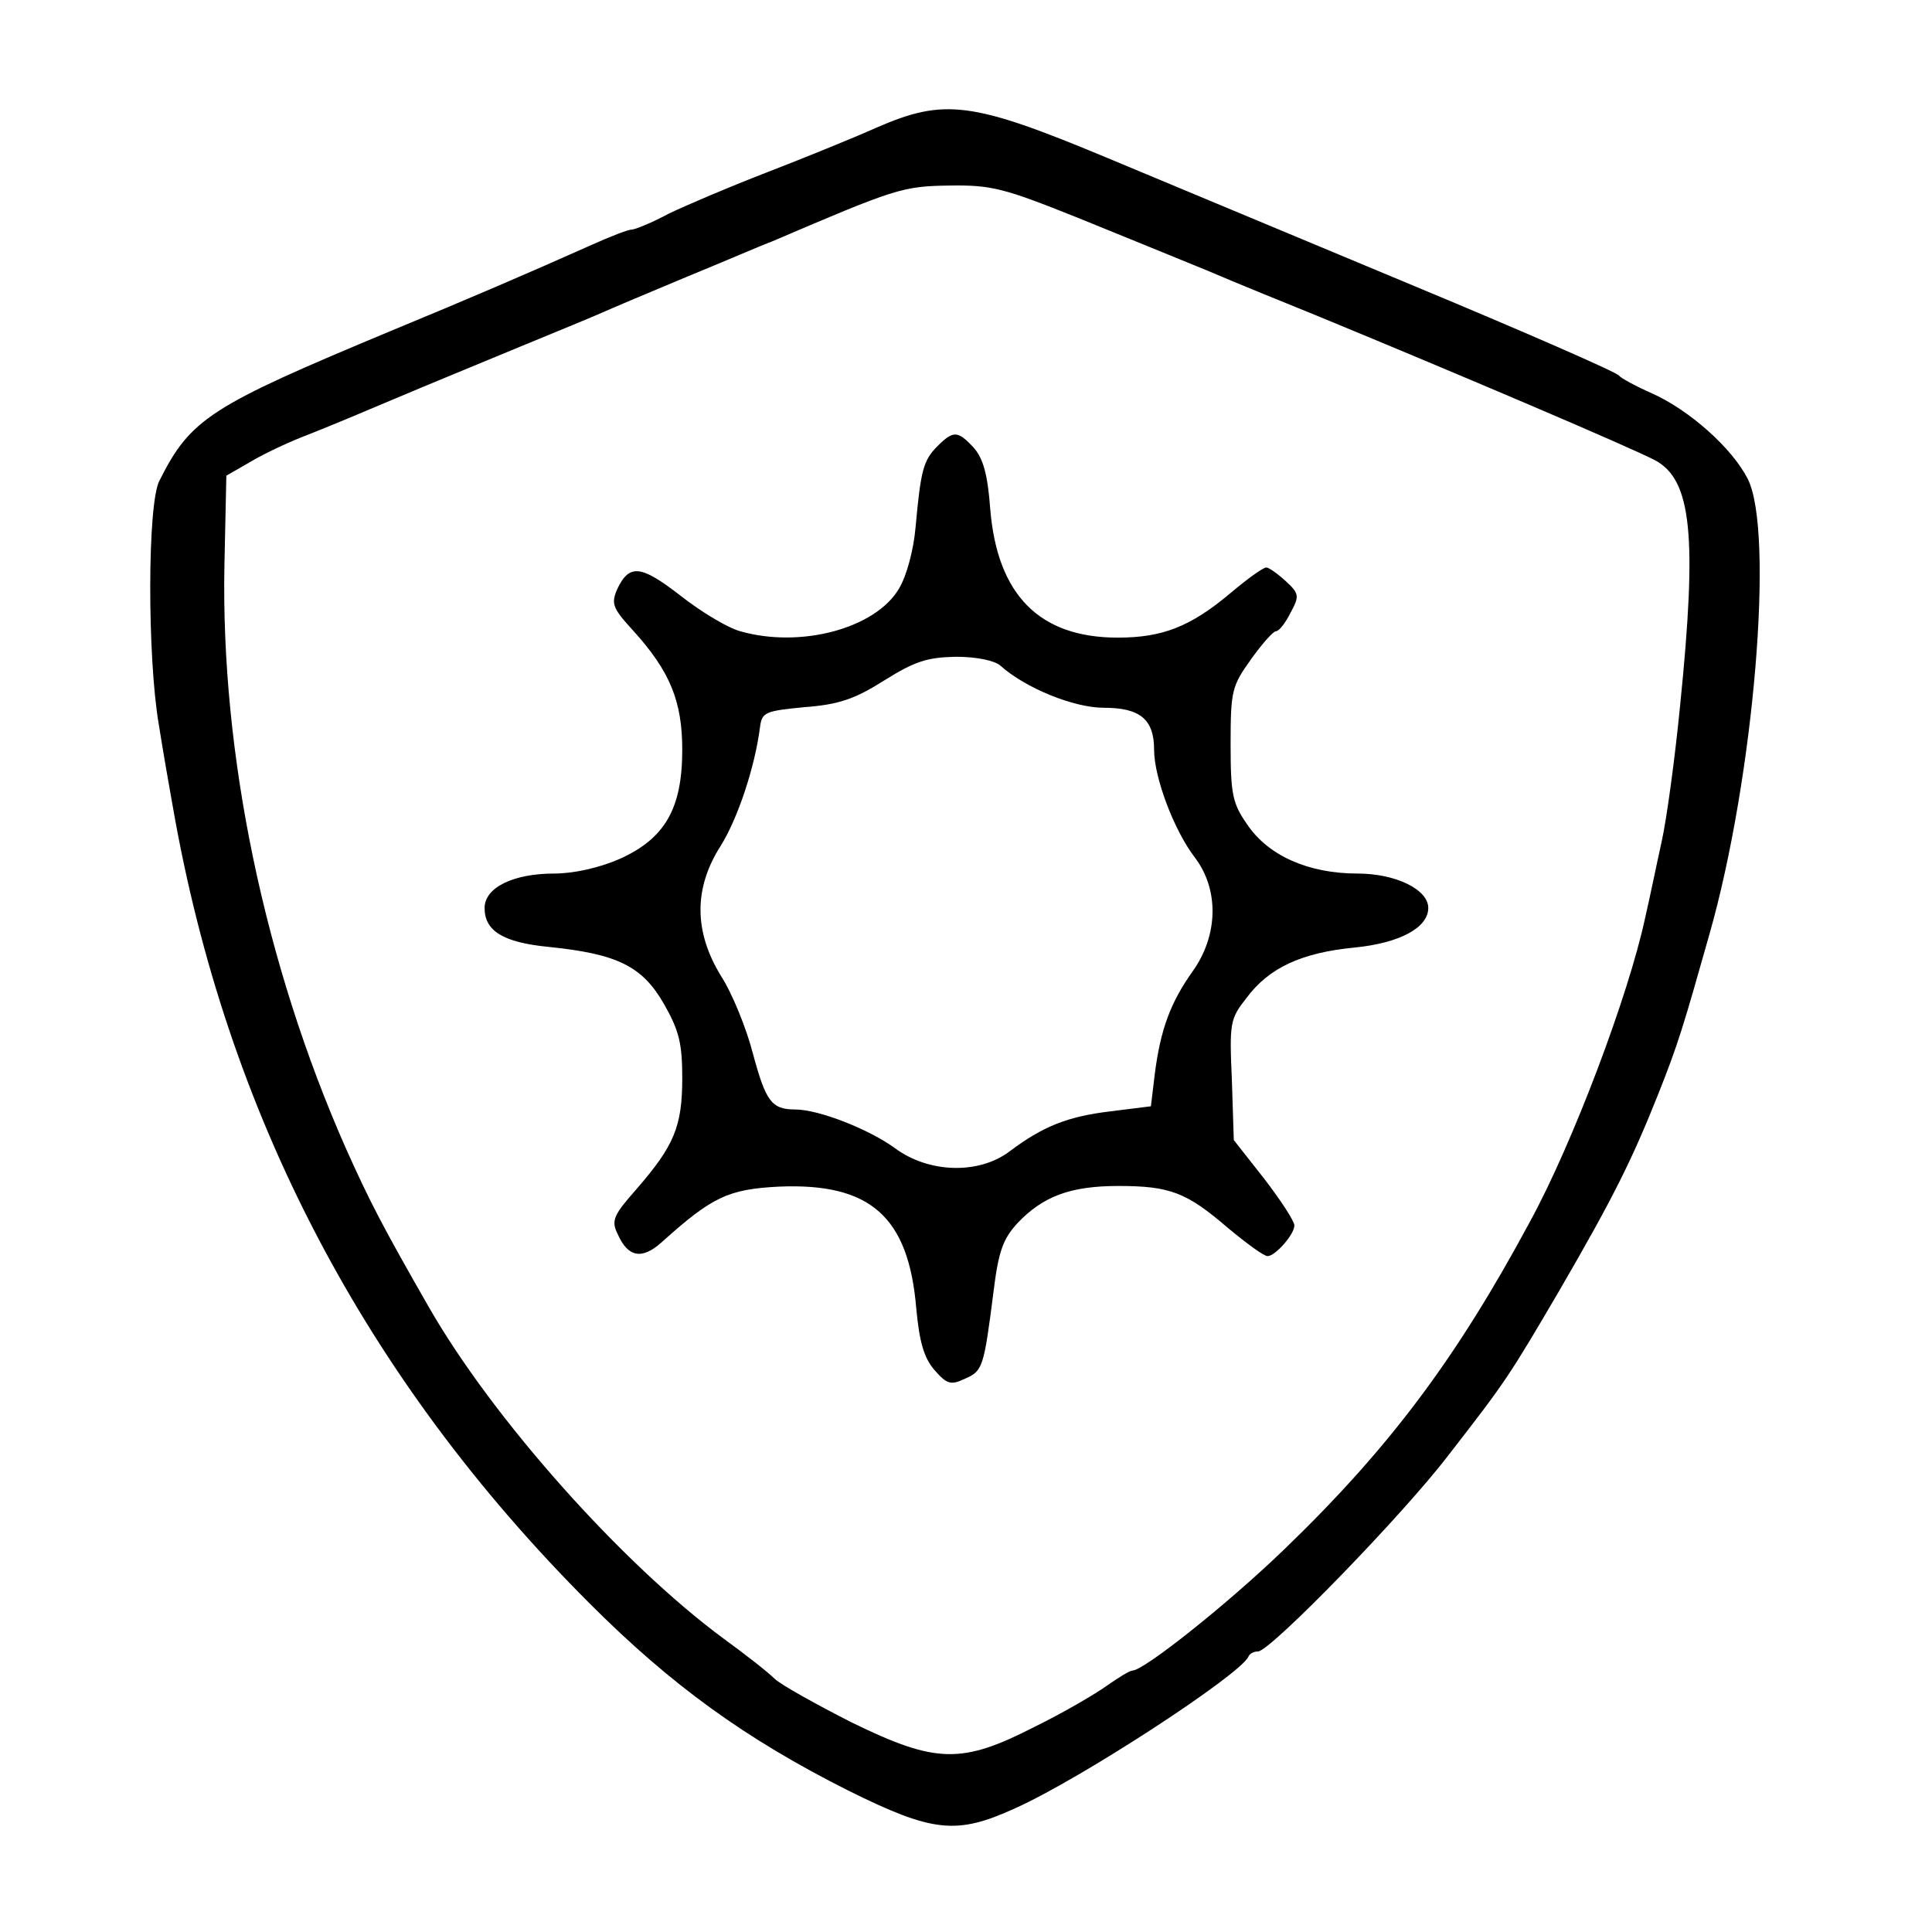 <?xml version="1.0" standalone="no"?>
<!DOCTYPE svg PUBLIC "-//W3C//DTD SVG 20010904//EN"
 "http://www.w3.org/TR/2001/REC-SVG-20010904/DTD/svg10.dtd">
<svg version="1.0" xmlns="http://www.w3.org/2000/svg"
 width="303pt" height="303pt" viewBox="0 0 303 303"
 preserveAspectRatio="xMidYMid meet">
<g transform="translate(0,303) scale(0.1,-0.1)" stroke="none">
<path d="M1375 2830 c-38 -17 -117 -49 -174 -71 -57 -22 -125 -51 -152 -64
-26 -14 -53 -25 -58 -25 -6 0 -34 -11 -63 -24 -103 -46 -194 -85 -315 -135
-283 -118 -314 -137 -363 -235 -19 -36 -19 -277 -1 -382 6 -38 16 -96 22 -129
84 -482 301 -897 654 -1250 128 -128 244 -212 405 -293 133 -66 170 -70 262
-28 103 46 354 210 366 238 2 5 9 8 15 8 19 0 227 214 298 307 91 117 96 125
174 258 86 148 115 207 156 310 31 78 39 105 80 250 70 246 102 631 60 714
-25 49 -92 108 -150 134 -25 11 -49 24 -52 28 -3 5 -147 68 -320 140 -173 72
-390 163 -484 202 -211 88 -254 93 -360 47z m314 -141 c69 -28 162 -66 206
-84 44 -19 121 -50 170 -70 228 -94 493 -207 531 -227 57 -31 66 -118 39 -384
-8 -82 -21 -178 -29 -214 -8 -36 -19 -90 -26 -120 -26 -121 -113 -352 -180
-475 -115 -214 -220 -355 -386 -515 -88 -85 -220 -190 -238 -190 -4 0 -22 -11
-39 -23 -18 -13 -69 -43 -114 -65 -115 -59 -155 -58 -288 7 -55 28 -109 58
-120 68 -11 11 -47 39 -80 63 -160 118 -363 346 -463 521 -71 124 -92 164
-130 249 -127 288 -196 617 -190 915 l3 139 40 23 c22 13 63 32 90 42 28 11
88 36 135 56 47 20 135 56 195 81 61 25 119 49 130 54 11 5 70 30 130 55 61
25 121 51 135 56 194 83 205 87 279 88 66 1 85 -4 200 -50z"/>
<path d="M1470 2330 c-22 -22 -26 -38 -34 -126 -3 -36 -14 -77 -26 -97 -37
-63 -155 -94 -249 -67 -19 5 -61 30 -94 56 -62 48 -80 50 -99 10 -10 -23 -7
-30 25 -65 58 -64 77 -111 77 -187 0 -92 -27 -139 -98 -171 -32 -14 -72 -23
-103 -23 -64 0 -109 -22 -109 -54 0 -36 29 -54 100 -61 108 -11 147 -30 181
-89 24 -42 29 -62 29 -117 0 -76 -13 -106 -71 -173 -37 -42 -41 -50 -30 -72
16 -36 38 -40 69 -12 79 71 104 83 184 87 143 6 203 -47 215 -191 5 -53 12
-77 28 -96 20 -23 26 -25 49 -14 27 12 29 17 44 135 8 65 15 84 38 109 40 42
83 58 158 58 81 0 107 -10 172 -66 29 -24 56 -44 62 -44 12 0 42 34 42 48 0 7
-21 39 -47 73 l-48 61 -3 94 c-4 90 -3 96 23 129 35 47 86 71 170 79 70 7 115
31 115 62 0 29 -51 54 -111 54 -77 0 -140 28 -173 77 -23 33 -26 47 -26 126 0
84 2 91 32 133 17 24 35 44 39 44 5 0 15 13 23 29 14 26 14 30 -8 50 -12 11
-26 21 -30 21 -5 0 -30 -18 -56 -40 -63 -53 -107 -70 -177 -70 -123 0 -189 67
-200 202 -4 54 -11 79 -26 96 -25 27 -32 27 -57 2z m99 -344 c39 -35 115 -66
162 -66 57 0 79 -18 79 -66 0 -43 31 -126 64 -169 38 -50 37 -122 -4 -179 -34
-48 -50 -90 -59 -161 l-6 -50 -64 -8 c-66 -8 -105 -23 -158 -63 -48 -36 -126
-34 -179 5 -41 30 -120 61 -157 61 -37 0 -46 13 -66 87 -10 39 -32 94 -50 122
-43 70 -43 138 -1 204 27 43 54 124 62 187 3 23 8 25 70 31 54 4 79 13 125 42
48 30 67 36 112 37 33 0 61 -6 70 -14z"/>
</g>
</svg>
